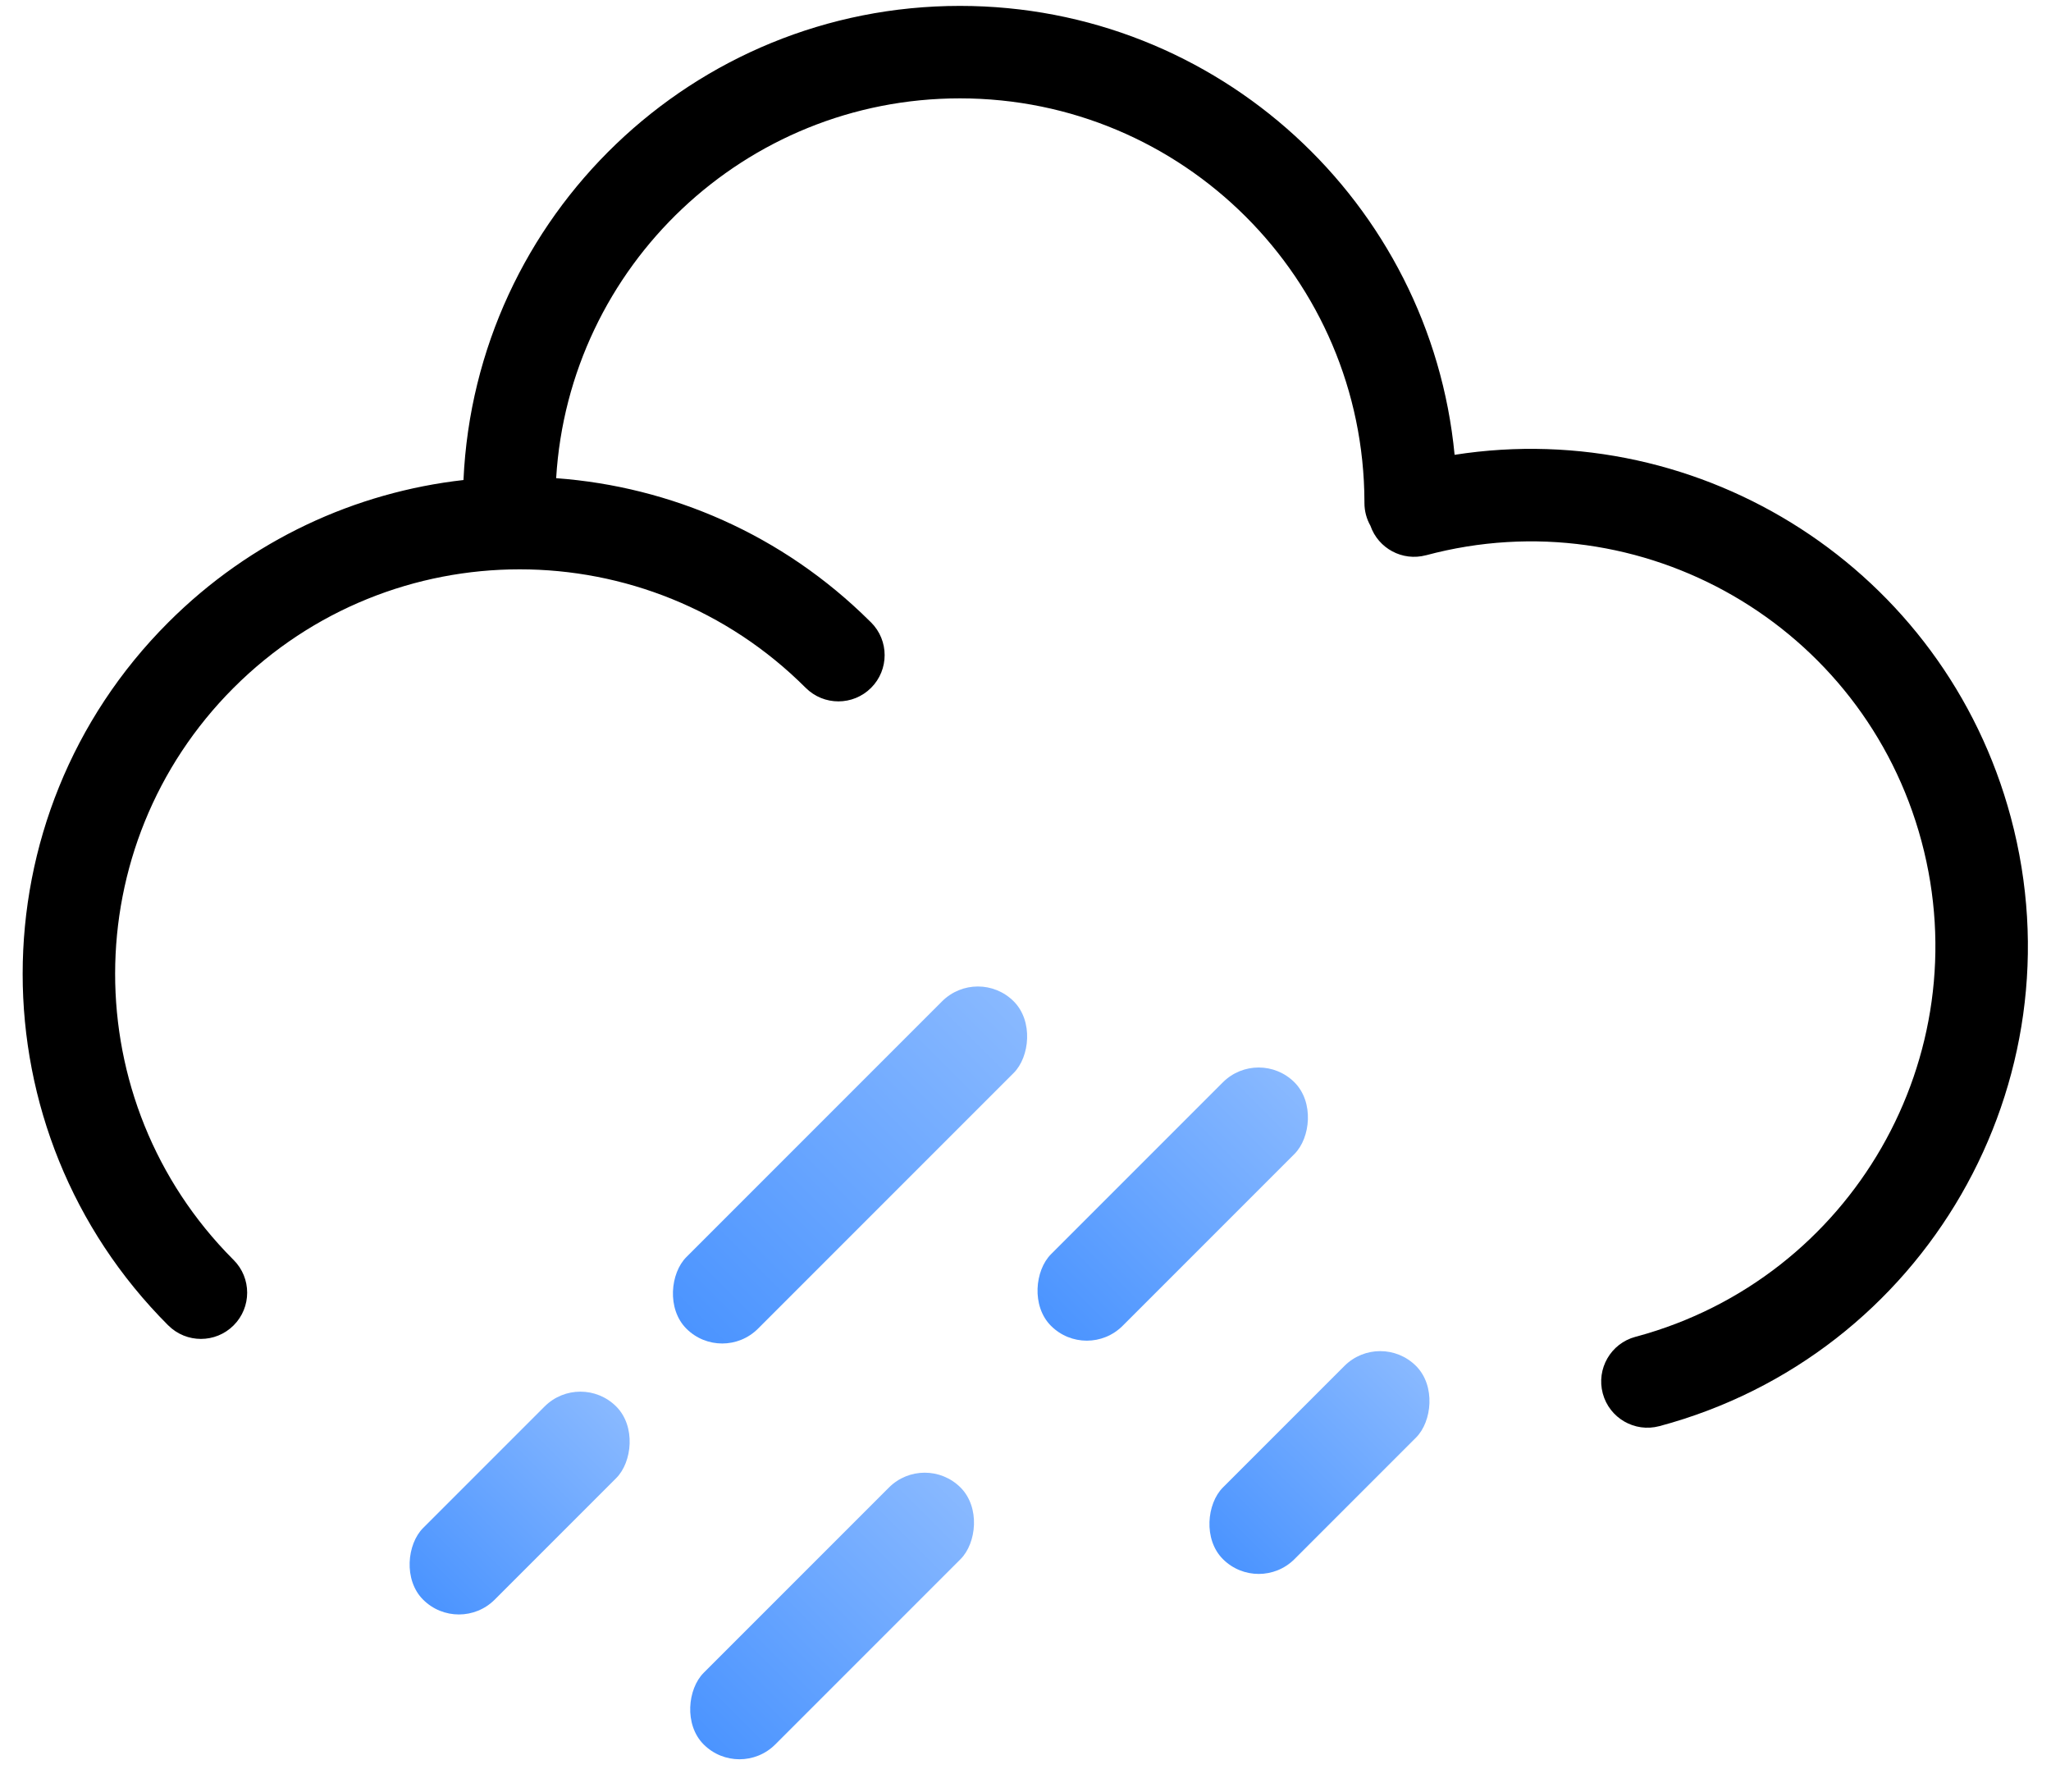 <svg width="79" height="69" viewBox="0 0 79 69" fill="none" xmlns="http://www.w3.org/2000/svg">
<path fill-rule="evenodd" clip-rule="evenodd" d="M56.028 17.516C55.096 7.814 46.921 0.227 36.974 0.227C26.698 0.227 18.313 8.325 17.852 18.487C13.697 18.957 9.666 20.785 6.48 23.972C-0.996 31.447 -0.996 43.567 6.479 51.043L6.48 51.043L6.48 51.043C7.176 51.739 8.303 51.739 8.999 51.043C9.694 50.348 9.694 49.22 8.999 48.525C8.99 48.516 8.981 48.508 8.973 48.499C2.913 42.413 2.922 32.566 8.998 26.49C15.083 20.405 24.948 20.405 31.033 26.49L31.033 26.489L31.034 26.49C31.73 27.186 32.857 27.186 33.553 26.49C34.248 25.795 34.248 24.667 33.553 23.972C33.538 23.957 33.524 23.944 33.509 23.93C30.136 20.577 25.824 18.739 21.422 18.416C21.914 10.255 28.689 3.788 36.974 3.788C45.565 3.788 52.532 10.741 52.555 19.326C52.555 19.341 52.555 19.355 52.555 19.37C52.555 19.689 52.639 19.989 52.786 20.248C53.089 21.123 54.021 21.627 54.929 21.383L54.929 21.383L54.93 21.384L54.93 21.384C63.242 19.157 71.786 24.09 74.013 32.402C76.235 40.695 71.33 49.218 63.053 51.469C63.033 51.474 63.014 51.479 62.994 51.484C62.044 51.738 61.481 52.715 61.735 53.665C61.99 54.615 62.966 55.178 63.916 54.924L63.917 54.924L63.917 54.925L63.918 54.924C74.129 52.188 80.19 41.692 77.453 31.48C74.897 21.941 65.57 16.024 56.028 17.516Z" fill="black"/>
<rect x="48.481" y="40.304" width="3.901" height="13.263" rx="1.951" transform="rotate(45 48.481 40.304)" fill="url(#paint0_linear_1803_2370)"/>
<rect x="37.666" y="37.184" width="3.901" height="17.829" rx="1.951" transform="rotate(45 37.666 37.184)" fill="url(#paint1_linear_1803_2370)"/>
<rect x="53.163" y="51.227" width="3.901" height="10.52" rx="1.951" transform="rotate(45 53.163 51.227)" fill="url(#paint2_linear_1803_2370)"/>
<rect x="22.356" y="52.788" width="3.901" height="10.52" rx="1.951" transform="rotate(45 22.356 52.788)" fill="url(#paint3_linear_1803_2370)"/>
<rect x="35.619" y="55.909" width="3.901" height="13.993" rx="1.951" transform="rotate(45 35.619 55.909)" fill="url(#paint4_linear_1803_2370)"/>
<defs>
<linearGradient id="paint0_linear_1803_2370" x1="50.432" y1="40.304" x2="50.432" y2="53.568" gradientUnits="userSpaceOnUse">
<stop stop-color="#89B9FF"/>
<stop offset="1" stop-color="#4B94FF"/>
</linearGradient>
<linearGradient id="paint1_linear_1803_2370" x1="39.617" y1="37.184" x2="39.617" y2="55.012" gradientUnits="userSpaceOnUse">
<stop stop-color="#89B9FF"/>
<stop offset="1" stop-color="#4B94FF"/>
</linearGradient>
<linearGradient id="paint2_linear_1803_2370" x1="55.114" y1="51.227" x2="55.114" y2="61.747" gradientUnits="userSpaceOnUse">
<stop stop-color="#89B9FF"/>
<stop offset="1" stop-color="#4B94FF"/>
</linearGradient>
<linearGradient id="paint3_linear_1803_2370" x1="24.307" y1="52.788" x2="24.307" y2="63.308" gradientUnits="userSpaceOnUse">
<stop stop-color="#89B9FF"/>
<stop offset="1" stop-color="#4B94FF"/>
</linearGradient>
<linearGradient id="paint4_linear_1803_2370" x1="37.57" y1="55.909" x2="37.57" y2="69.901" gradientUnits="userSpaceOnUse">
<stop stop-color="#89B9FF"/>
<stop offset="1" stop-color="#4B94FF"/>
</linearGradient>
</defs>
</svg>
